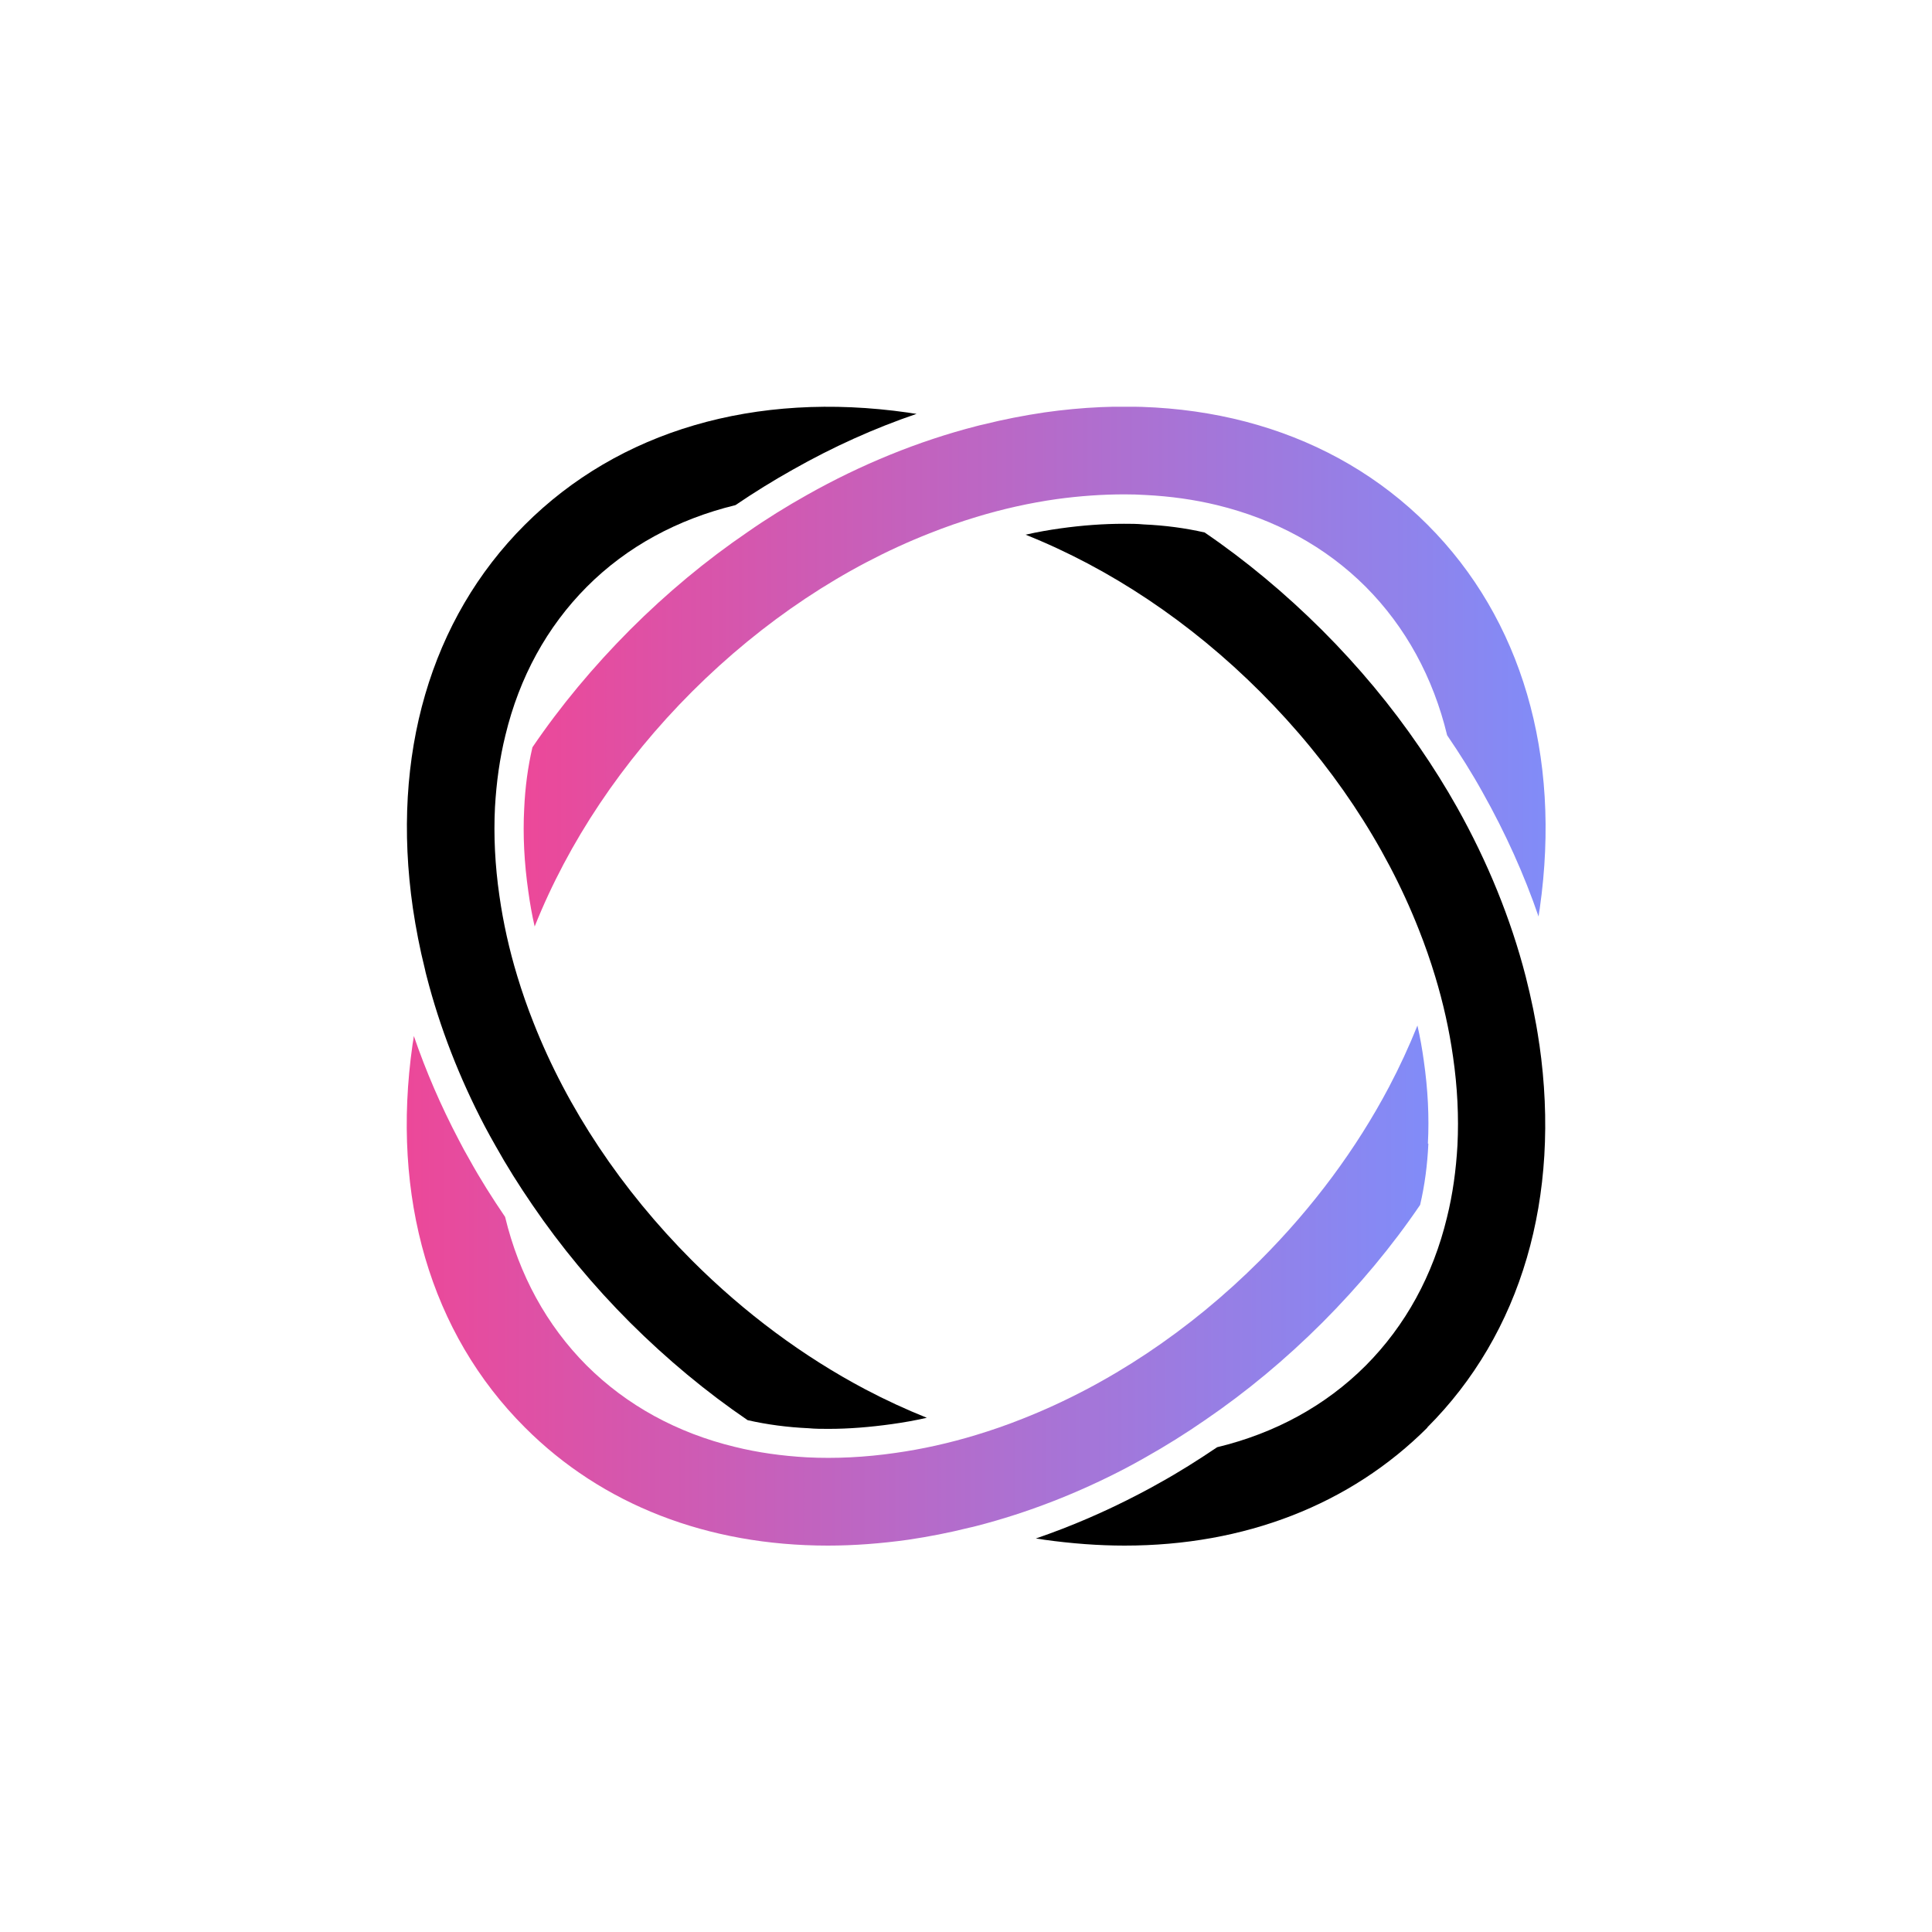 <svg width="95" height="95" viewBox="0 0 95 95" fill="none" xmlns="http://www.w3.org/2000/svg">
<rect width="95" height="95" fill="transparent"/>
<g clip-path="url(#clip0_177_10386)">
<path d="M75.717 44.648C75.693 44.788 75.67 44.928 75.654 45.068C74.947 43.007 74.029 40.969 72.916 38.986C72.379 38.013 71.788 37.08 71.158 36.154C70.474 33.316 69.12 30.827 67.152 28.851C65.176 26.876 62.687 25.53 59.848 24.838C58.728 24.566 57.553 24.402 56.332 24.34C55.989 24.317 55.632 24.309 55.282 24.309C54.208 24.309 53.096 24.387 51.96 24.542C50.638 24.729 49.315 25.024 48.008 25.421C47.238 25.654 46.476 25.919 45.714 26.222C41.521 27.871 37.515 30.531 34.03 34.008C30.584 37.453 27.947 41.412 26.29 45.558C26.157 44.982 26.056 44.399 25.979 43.839C25.776 42.431 25.706 41.054 25.776 39.756C25.823 38.713 25.955 37.71 26.181 36.746C27.566 34.708 29.176 32.779 30.98 30.967C32.785 29.162 34.722 27.552 36.752 26.168C37.709 25.499 38.681 24.9 39.677 24.34C42.353 22.831 45.161 21.688 48.001 20.957C48.125 20.926 48.234 20.895 48.358 20.871C49.354 20.622 50.358 20.428 51.353 20.28C58.868 19.207 65.565 21.167 70.194 25.802C74.822 30.43 76.782 37.127 75.717 44.64V44.648Z" fill="url(#paint0_linear_177_10386)"/>
<path d="M45.568 69.716C44.992 69.848 44.408 69.949 43.848 70.027C42.79 70.174 41.756 70.26 40.745 70.26C40.418 70.26 40.083 70.26 39.764 70.229C38.722 70.182 37.719 70.05 36.762 69.832C34.731 68.448 32.795 66.838 30.982 65.033C29.17 63.221 27.567 61.285 26.183 59.255C25.521 58.29 24.915 57.326 24.355 56.322C24.176 56.011 24.012 55.708 23.841 55.389C22.589 53.001 21.624 50.52 20.979 48.008C20.947 47.883 20.916 47.775 20.893 47.65C20.644 46.654 20.45 45.651 20.302 44.656C19.213 37.135 21.173 30.438 25.801 25.81C30.438 21.174 37.135 19.215 44.65 20.288C44.79 20.311 44.93 20.334 45.07 20.35C42.993 21.058 40.955 21.976 38.979 23.096C38.022 23.632 37.081 24.216 36.163 24.838C33.324 25.53 30.826 26.876 28.858 28.851C26.89 30.827 25.537 33.308 24.852 36.154C24.572 37.282 24.409 38.465 24.339 39.693C24.269 41.086 24.339 42.548 24.557 44.049C24.744 45.371 25.039 46.693 25.436 48C25.669 48.77 25.934 49.532 26.237 50.294C27.886 54.487 30.547 58.492 34.024 61.977C36.622 64.575 39.516 66.713 42.549 68.316C43.537 68.837 44.548 69.303 45.575 69.716H45.568Z" fill="black"/>
<path d="M70.235 56.237C70.188 57.279 70.056 58.282 69.83 59.247C68.446 61.285 66.836 63.213 65.031 65.026C63.218 66.838 61.289 68.44 59.259 69.825C58.294 70.493 57.322 71.1 56.326 71.66C56.015 71.839 55.712 72.002 55.393 72.173C53.005 73.426 50.523 74.39 48.011 75.036C47.886 75.067 47.777 75.098 47.653 75.121C46.657 75.37 45.654 75.564 44.658 75.712C43.312 75.899 41.998 76 40.706 76C34.802 76 29.614 74.001 25.81 70.19C21.174 65.562 19.213 58.866 20.287 51.352C20.31 51.212 20.334 51.08 20.349 50.94C20.94 52.667 21.679 54.378 22.55 56.035C22.722 56.369 22.901 56.703 23.079 57.007C23.616 57.979 24.207 58.912 24.837 59.838C25.522 62.677 26.876 65.166 28.844 67.141C30.82 69.109 33.301 70.462 36.14 71.147C37.268 71.427 38.45 71.59 39.68 71.66C41.072 71.73 42.534 71.66 44.036 71.442C45.358 71.256 46.681 70.96 47.987 70.563C48.758 70.33 49.52 70.066 50.282 69.762C54.467 68.113 58.481 65.453 61.958 61.977C64.556 59.379 66.696 56.486 68.298 53.452C68.819 52.465 69.286 51.453 69.698 50.427C69.83 51.002 69.932 51.586 70.009 52.146C70.212 53.553 70.282 54.93 70.212 56.229L70.235 56.237Z" fill="url(#paint1_linear_177_10386)"/>
<path d="M70.196 70.19C66.392 73.993 61.203 76 55.299 76C54.016 76 52.693 75.899 51.348 75.712C51.208 75.689 51.075 75.665 50.935 75.65C52.662 75.059 54.374 74.32 56.038 73.449C56.365 73.278 56.7 73.099 57.011 72.92C57.983 72.383 58.916 71.792 59.85 71.162C62.689 70.478 65.178 69.124 67.147 67.156C69.115 65.181 70.468 62.7 71.153 59.853C71.433 58.725 71.596 57.543 71.666 56.314C71.736 54.922 71.666 53.46 71.448 51.959C71.261 50.636 70.966 49.314 70.569 48.008C70.336 47.238 70.071 46.475 69.768 45.713C68.119 41.521 65.458 37.508 61.981 34.031C58.535 30.585 54.576 27.949 50.43 26.292C51.005 26.16 51.589 26.059 52.149 25.981C53.207 25.833 54.257 25.755 55.268 25.755C55.595 25.755 55.914 25.755 56.24 25.787C57.283 25.833 58.279 25.965 59.235 26.183C61.266 27.568 63.203 29.185 65.007 30.982C66.82 32.794 68.422 34.723 69.807 36.753C70.476 37.725 71.083 38.698 71.643 39.693C73.144 42.369 74.287 45.169 75.019 48.008C75.291 49.081 75.516 50.147 75.672 51.22C75.672 51.267 75.688 51.313 75.695 51.36C76.769 58.873 74.809 65.57 70.172 70.198L70.196 70.19Z" fill="black"/>
</g>
<defs>
<linearGradient id="paint0_linear_177_10386" x1="76" y1="32.776" x2="25.75" y2="32.776" gradientUnits="userSpaceOnUse">
<stop stop-color="#818CF8"/>
<stop offset="1" stop-color="#EC4899"/>
</linearGradient>
<linearGradient id="paint1_linear_177_10386" x1="70.238" y1="63.213" x2="20" y2="63.213" gradientUnits="userSpaceOnUse">
<stop stop-color="#818CF8"/>
<stop offset="1" stop-color="#EC4899"/>
</linearGradient>
<clipPath id="clip0_177_10386">
<rect width="56" height="56" fill="none" transform="translate(20 20)"/>
</clipPath>
</defs>
</svg>

